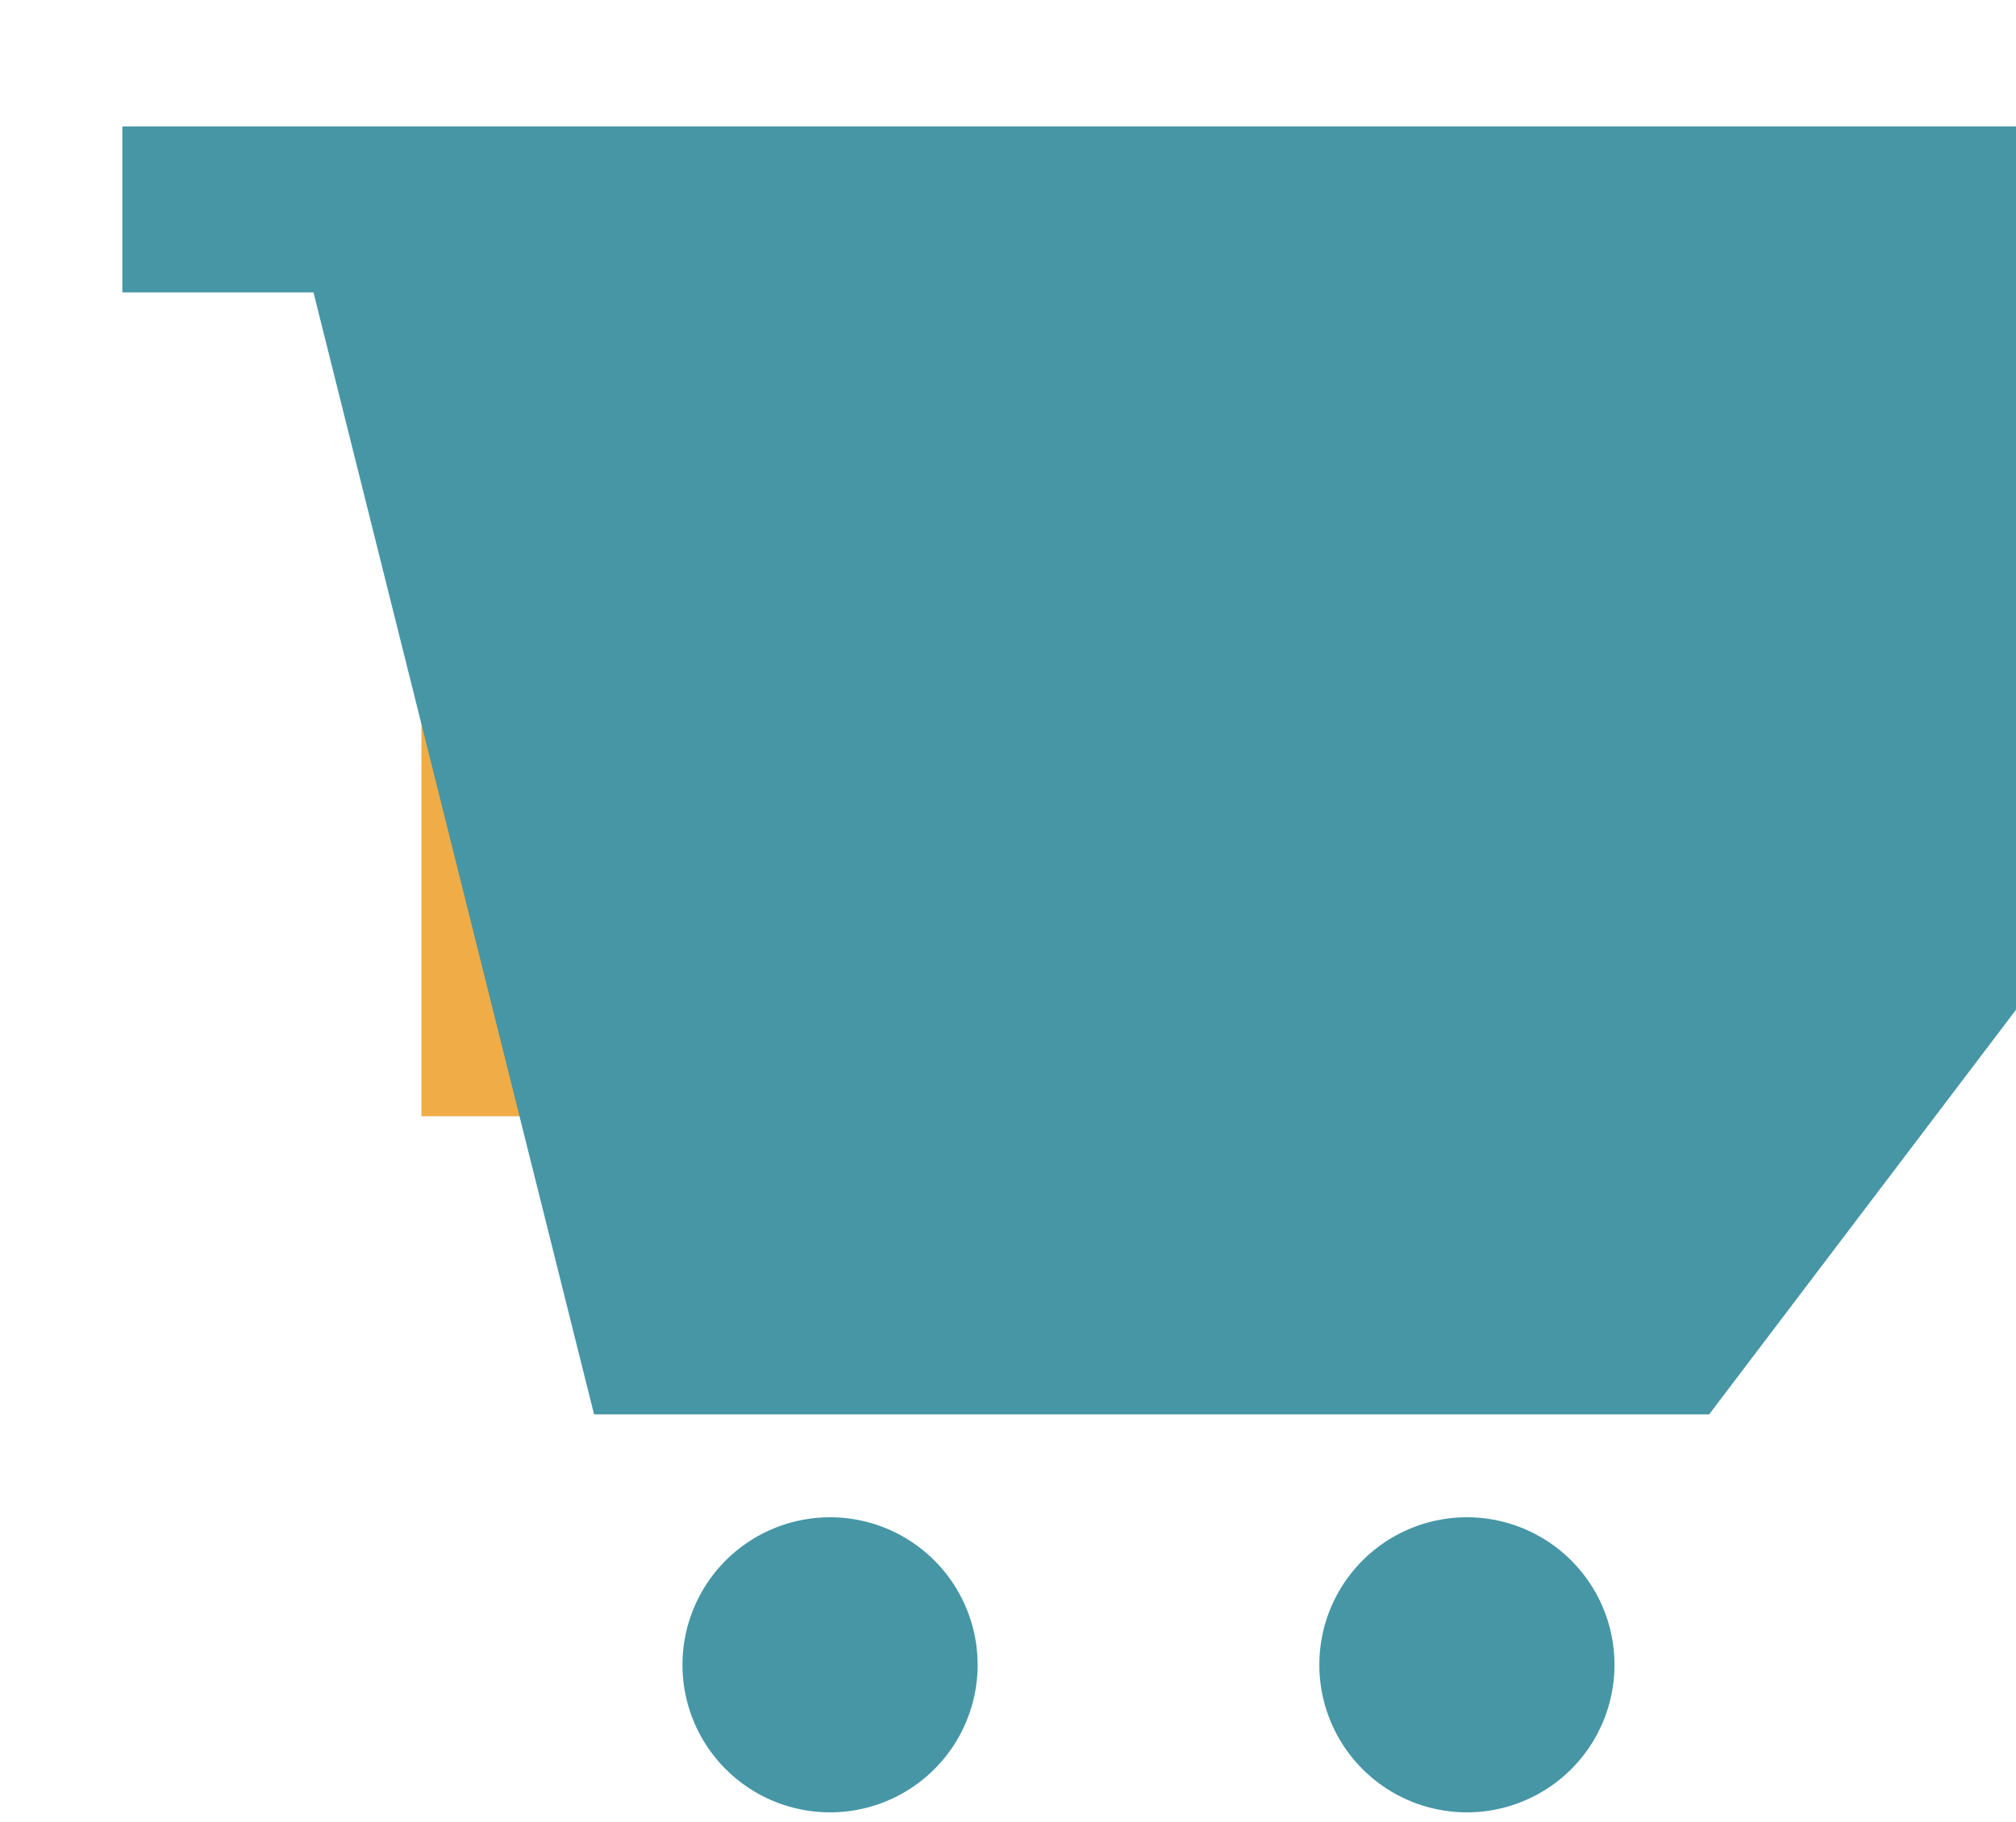 <svg xmlns="http://www.w3.org/2000/svg" fill="none" viewBox="0 0 52 47"><path fill="#F0AC46" d="M10.87 9.817 15.621 28.8h28.472.753-18.984H10.87Z"/><path fill="#FE9800" d="m19.148 28.8-6.09-18.983L15.94 28.8h3.207Z"/><path fill="#4696A6" d="M44.085 36.491H15.323L8.086 7.543h-4.93V3.261h8.275.237 28.948h25.417v4.282ZM21.41 46.759a3.806 3.806 0 1 0 0-7.613 3.806 3.806 0 0 0 0 7.613ZM37.837 46.759a3.806 3.806 0 1 0 0-7.613 3.806 3.806 0 0 0 0 7.613Z"/></svg>